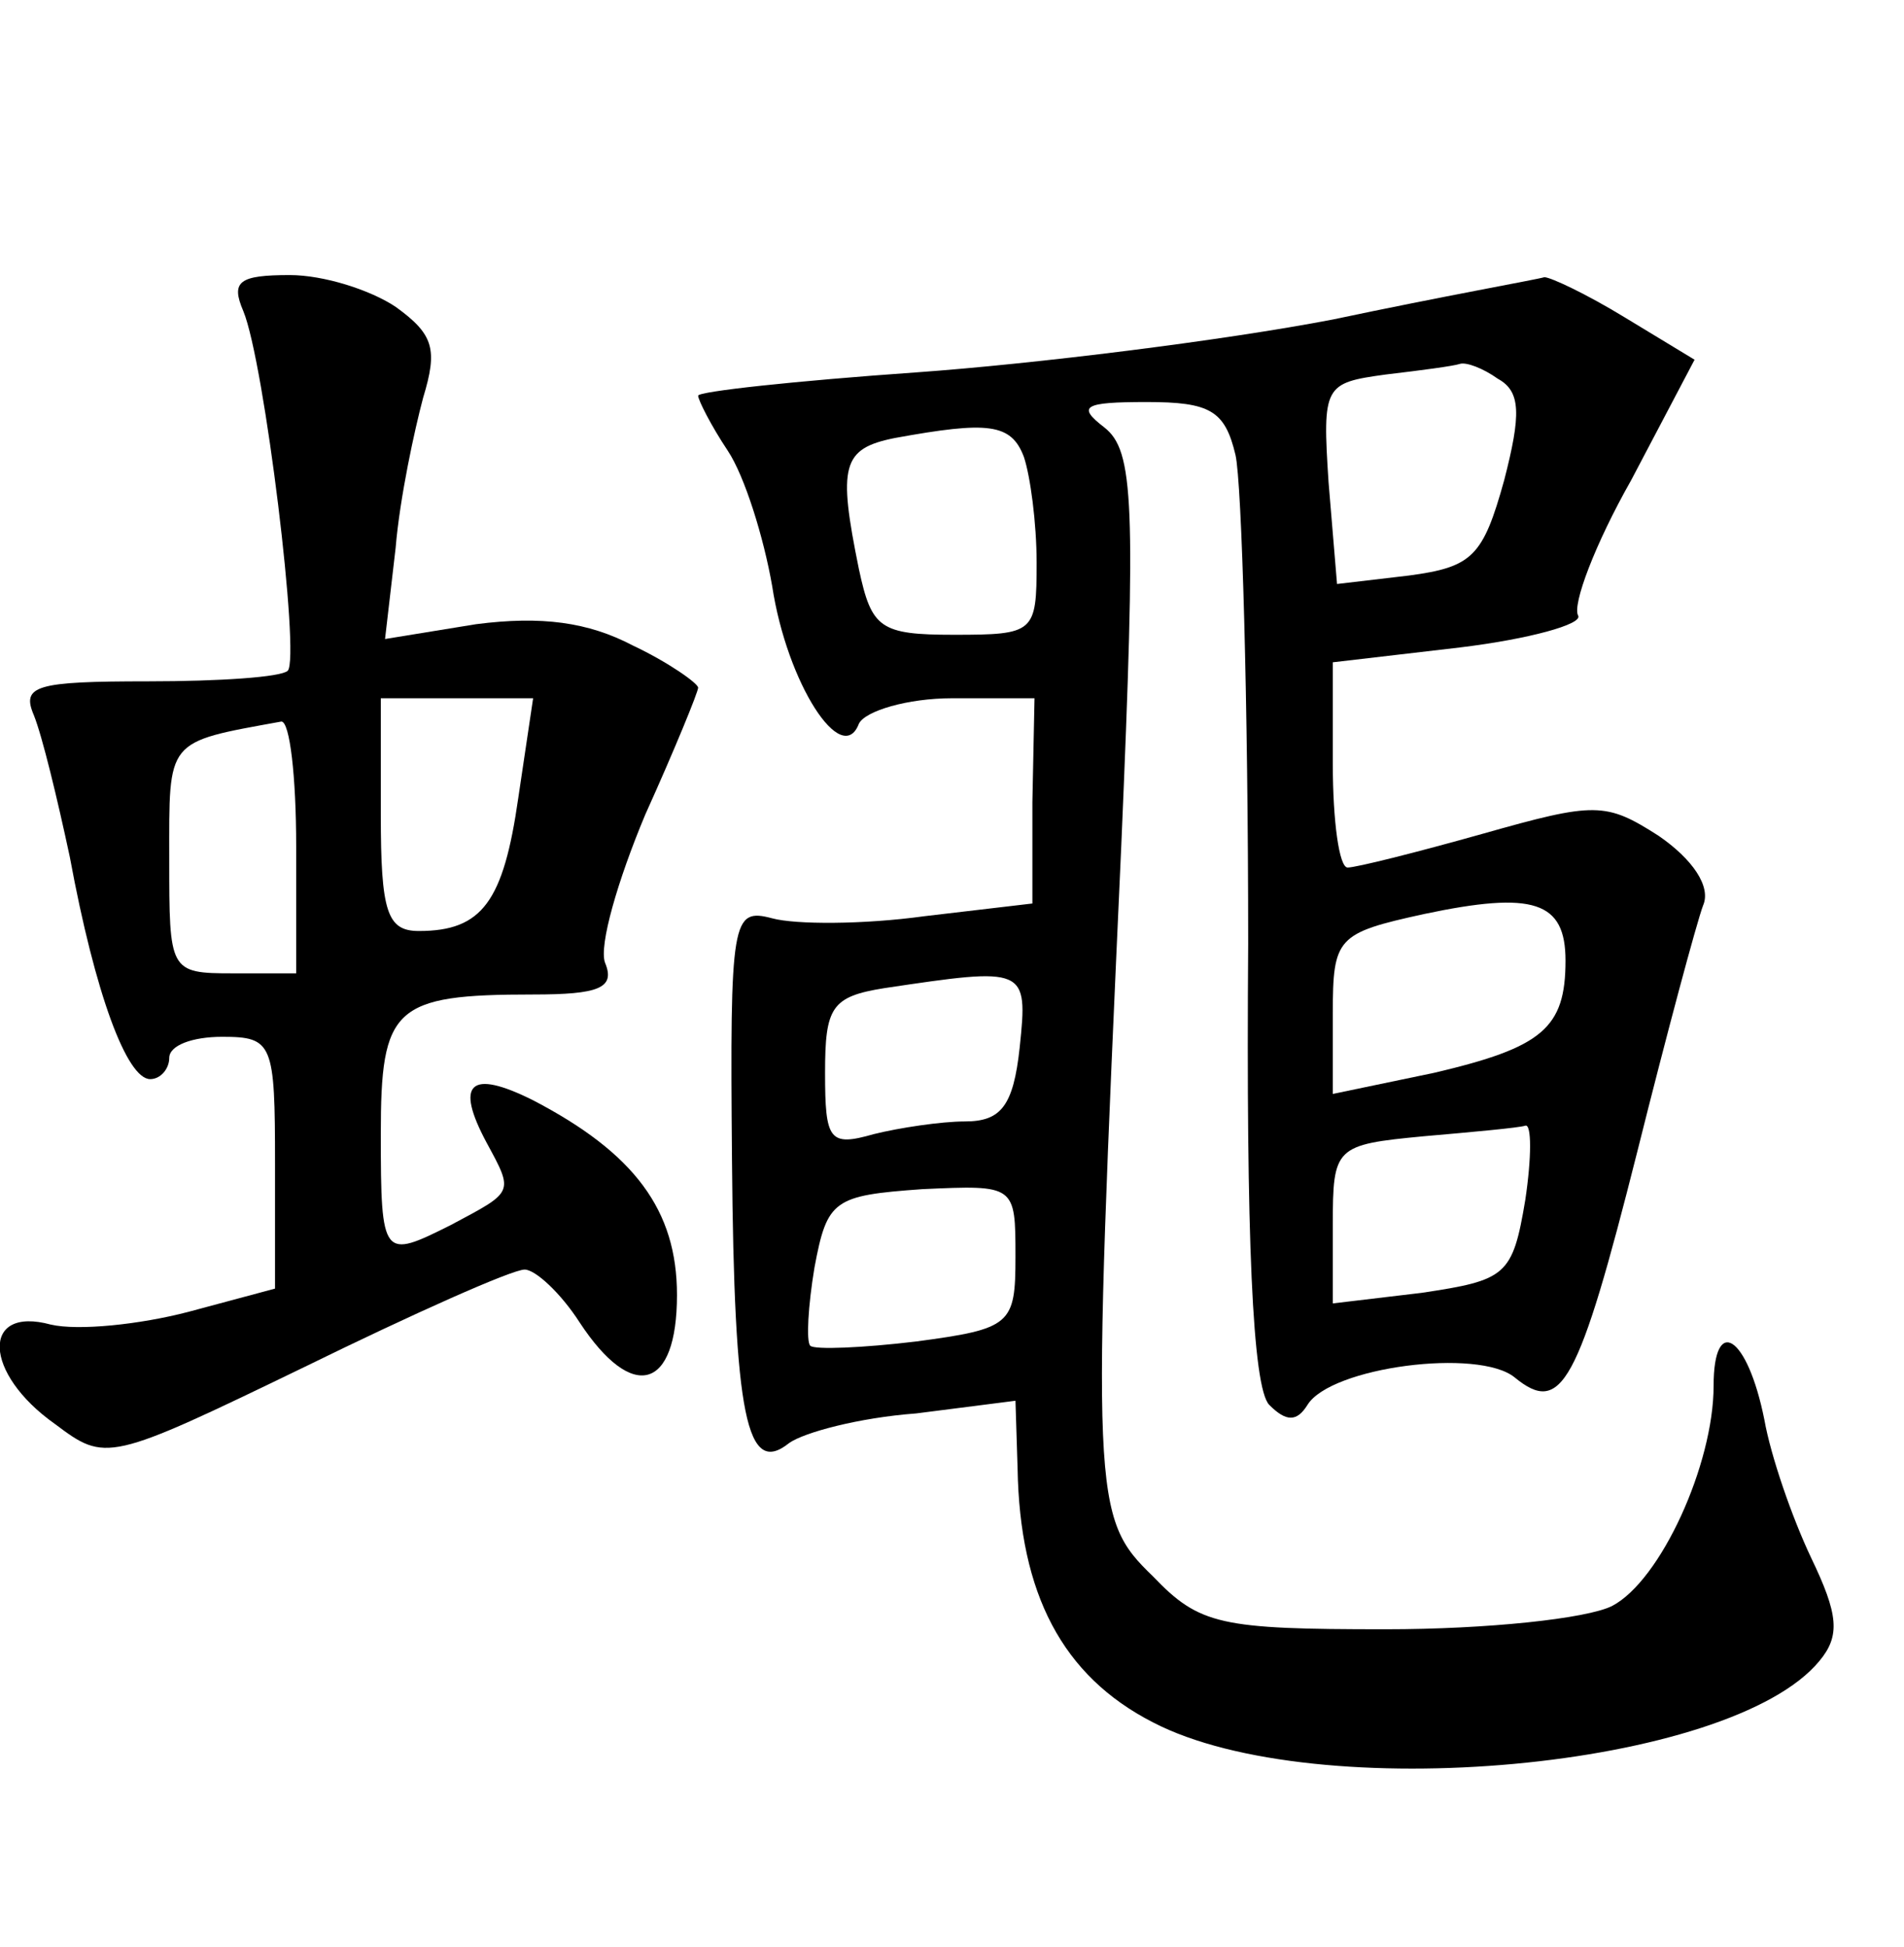 <?xml version="1.0" standalone="no"?>
<!DOCTYPE svg PUBLIC "-//W3C//DTD SVG 20010904//EN"
 "http://www.w3.org/TR/2001/REC-SVG-20010904/DTD/svg10.dtd">
<svg version="1.0" xmlns="http://www.w3.org/2000/svg"
 width="90pt" height="92pt" viewBox="0 0 90 92"
 preserveAspectRatio="xMidYMid meet">
<g transform="translate(0,92) scale(0.1,-0.1)"
fill="#000000" stroke="none">
<path d="M115 773 c10 -24 27 -164 21 -170 -3 -3 -32 -5 -66 -5 -53 0 -60 -2
-54 -16 4 -10 11 -39 17 -67 12 -65 27 -105 38 -105 5 0 9 5 9 10 0 6 11 10
25 10 24 0 25 -3 25 -60 l0 -59 -41 -11 c-23 -6 -52 -9 -65 -6 -33 9 -32 -23
2 -47 24 -18 25 -18 118 27 51 25 98 46 104 46 5 0 17 -11 26 -25 25 -38 46
-32 46 13 0 40 -20 67 -68 92 -30 15 -37 8 -22 -20 13 -24 13 -23 -17 -39 -32
-16 -33 -16 -33 43 0 60 6 66 72 66 31 0 39 3 34 15 -3 8 6 39 19 70 14 31 25
58 25 60 0 2 -14 12 -31 20 -21 11 -43 14 -74 10 l-43 -7 5 43 c2 24 9 56 13
71 7 23 5 30 -13 43 -12 8 -34 15 -50 15 -24 0 -28 -3 -22 -17z m130 -230 c-7
-49 -17 -63 -47 -63 -15 0 -18 9 -18 55 l0 55 36 0 36 0 -7 -47z m-105 -23 l0
-60 -30 0 c-30 0 -30 1 -30 54 0 57 -2 55 53 65 4 0 7 -26 7 -59z"/>
<path d="M630 769 c-52 -10 -141 -21 -197 -25 -57 -4 -103 -9 -103 -11 0 -2 6
-14 14 -26 8 -12 17 -41 21 -64 7 -46 33 -86 41 -65 3 6 23 12 44 12 l39 0 -1
-49 0 -48 -51 -6 c-29 -4 -61 -4 -72 -1 -19 5 -20 0 -19 -114 1 -122 7 -150
27 -134 7 5 33 12 60 14 l47 6 1 -32 c1 -59 21 -98 64 -120 77 -40 273 -22
315 29 10 12 9 22 -4 49 -9 19 -19 48 -22 65 -8 40 -24 50 -24 16 0 -37 -25
-92 -48 -104 -12 -6 -59 -11 -107 -11 -78 0 -88 2 -110 25 -29 28 -29 36 -15
345 7 163 6 187 -8 198 -13 10 -10 12 20 12 30 0 37 -4 42 -25 3 -13 6 -118 6
-231 -1 -138 2 -210 10 -218 8 -8 13 -8 18 0 11 18 81 27 98 13 22 -18 30 -4
58 107 14 56 28 108 31 116 4 9 -5 22 -21 33 -25 16 -30 16 -83 1 -32 -9 -60
-16 -64 -16 -4 0 -7 22 -7 49 l0 48 60 7 c33 4 58 11 56 15 -3 5 8 34 25 64
l30 57 -33 20 c-18 11 -35 19 -38 19 -3 -1 -48 -9 -100 -20z m78 -28 c11 -6
11 -17 3 -48 -10 -36 -15 -41 -45 -45 l-34 -4 -4 48 c-3 46 -2 47 27 51 17 2
32 4 35 5 3 1 11 -2 18 -7z m-224 -37 c3 -9 6 -31 6 -50 0 -33 -1 -34 -39 -34
-35 0 -39 3 -45 31 -10 49 -8 57 17 62 44 8 55 7 61 -9z m256 -238 c0 -32 -11
-41 -62 -53 l-48 -10 0 38 c0 36 2 38 43 47 52 11 67 6 67 -22z m-258 -41 c-3
-28 -9 -35 -26 -35 -11 0 -31 -3 -43 -6 -21 -6 -23 -3 -23 29 0 31 3 36 28 40
67 10 68 10 64 -28z m239 -72 c-6 -36 -9 -38 -49 -44 l-42 -5 0 37 c0 37 1 38
43 42 23 2 45 4 48 5 3 1 3 -15 0 -35z m-241 -27 c0 -32 -2 -34 -47 -40 -25
-3 -48 -4 -50 -2 -2 2 -1 19 2 37 6 32 9 34 51 37 44 2 44 2 44 -32z"/>
</g>
</svg>
